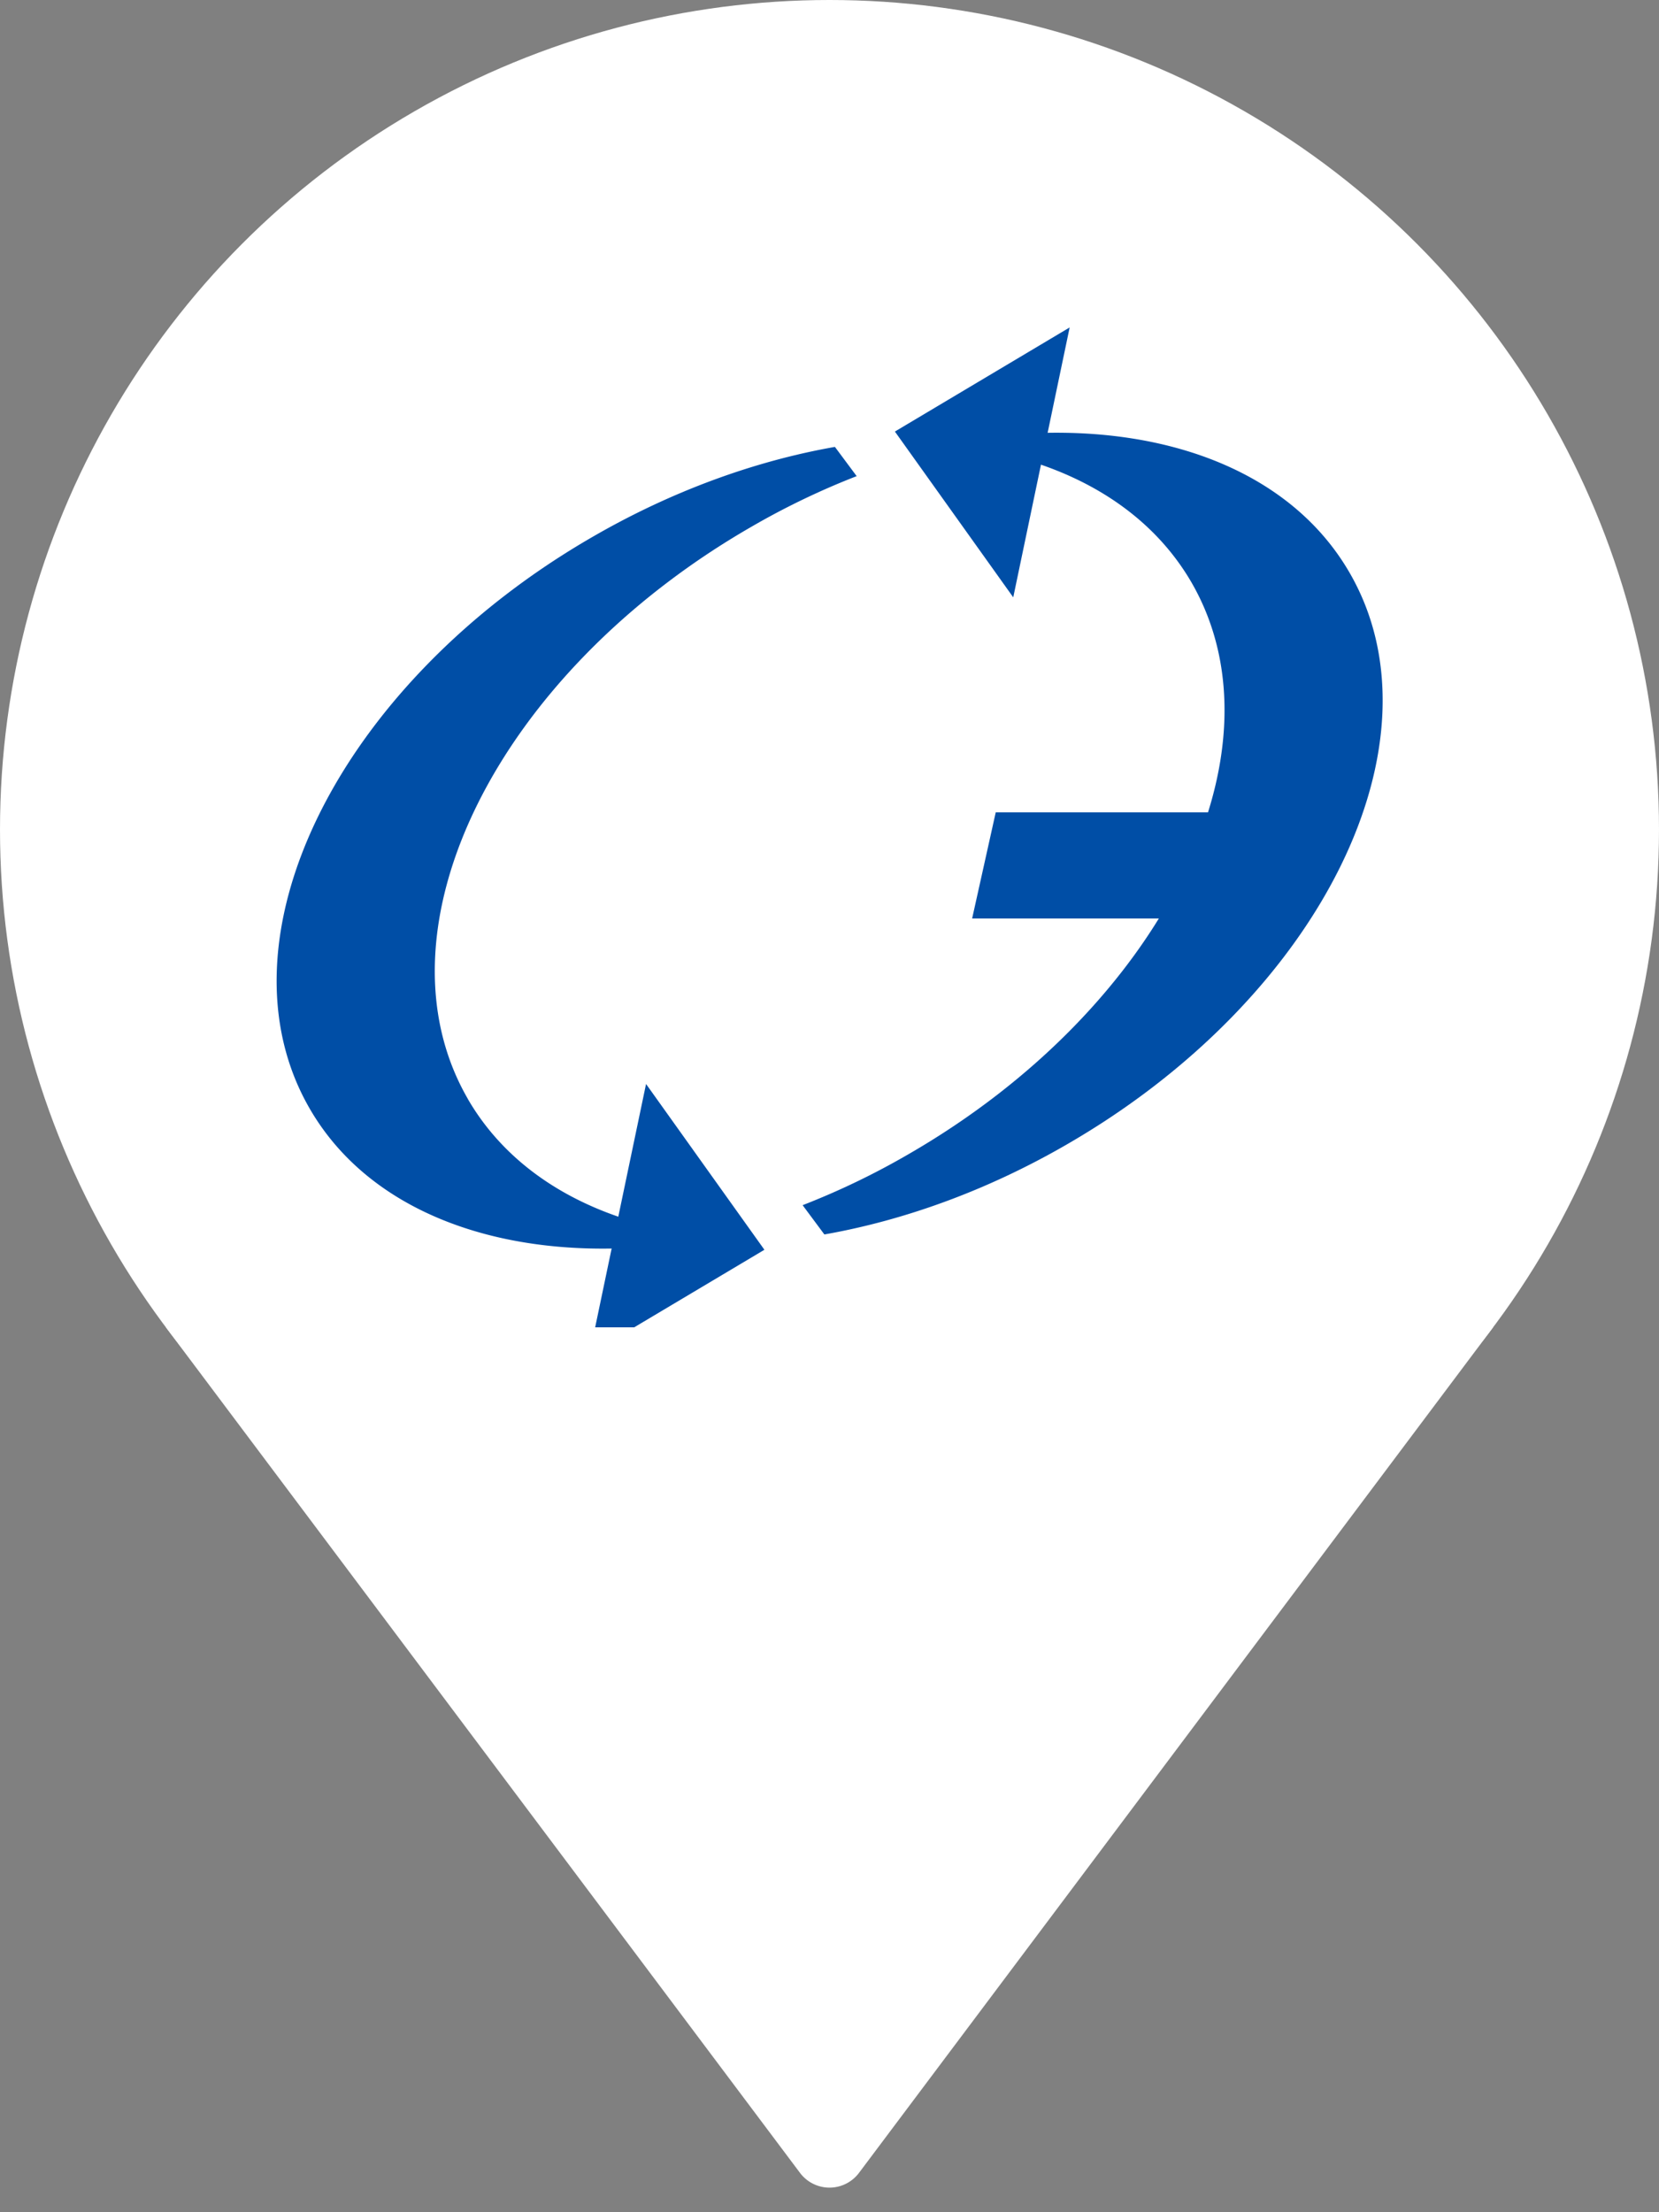 <svg width="45" height="60" fill="none" xmlns="http://www.w3.org/2000/svg"><rect width="100%" height="100%" fill="#808080" stroke="none"/><circle cx="22.5" cy="22.5" r="22.5" fill="#fff"/><path d="M32.319 15.797c2.654 4.596-.789 11.54-7.688 15.514a20.491 20.491 0 01-2.86 1.376l.59.794c2.148-.378 4.399-1.184 6.56-2.432 6.898-3.974 10.342-10.925 7.687-15.514-1.86-3.22-6.226-4.429-11.047-3.488 2.994.269 5.469 1.53 6.758 3.75z" fill="#004EA6"/><path d="M24.273 11.705l4.741-2.824-1.53 7.32-3.21-4.496zM12.69 29.804c-2.655-4.595.788-11.54 7.687-15.514a20.491 20.491 0 012.86-1.376l-.59-.793c-2.148.377-4.399 1.184-6.56 2.432C9.188 18.527 5.745 25.478 8.4 30.067c1.86 3.219 6.226 4.429 11.047 3.488-2.994-.269-5.47-1.53-6.758-3.75z" fill="#004EA6"/><path d="M20.735 33.896l-4.742 2.824 1.531-7.32 3.21 4.496zm14.652-8.985l.64-2.878h-9.018l-.64 2.878h9.018z" fill="#004EA6"/><path d="M21.7 58.933L4.5 36h36L23.3 58.933a1 1 0 01-1.6 0z" fill="#fff"/></svg>